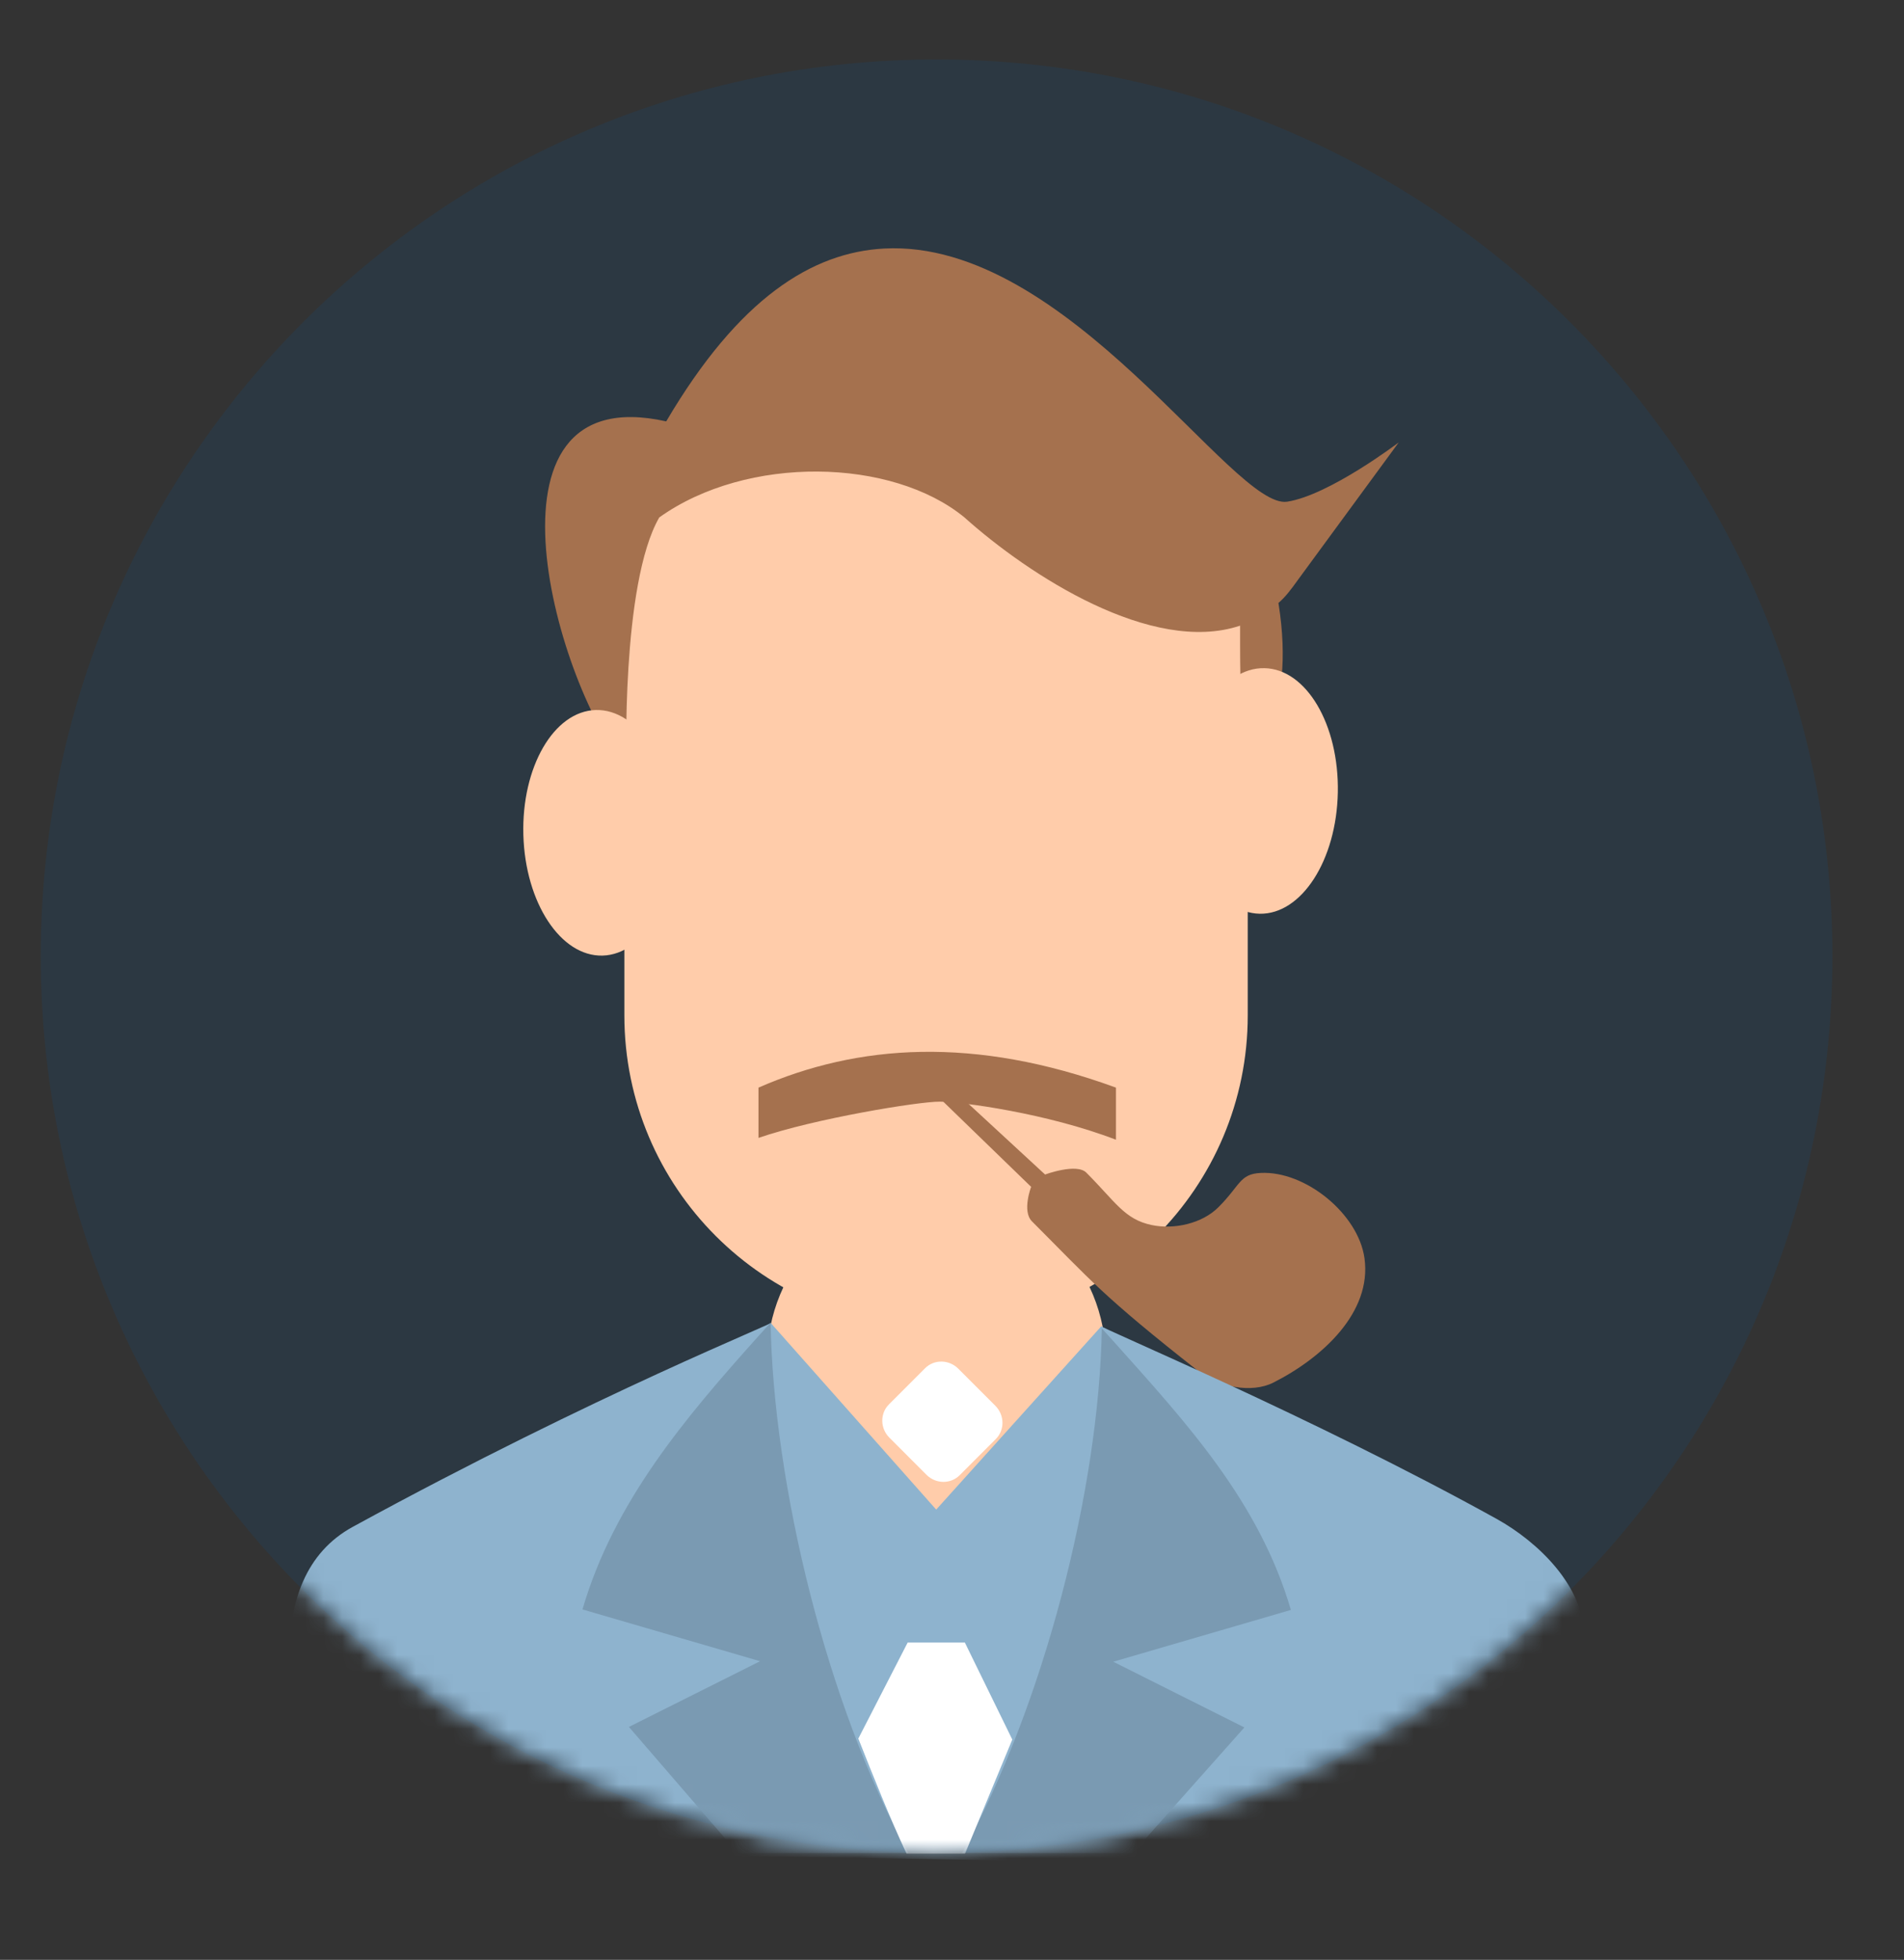 <svg width="103" height="106" viewBox="0 0 103 106" fill="none" xmlns="http://www.w3.org/2000/svg">
<rect x="0" y="0" width="103" height="106" fill="#333333" stroke="none"/>
<path fill-rule="evenodd" clip-rule="evenodd" d="M99.127 51.715C99.127 78.501 77.431 100.213 50.666 100.213C23.903 100.213 2.205 78.501 2.205 51.715C2.205 24.931 23.903 3.216 50.666 3.216C77.431 3.216 99.127 24.931 99.127 51.715Z" fill="#2C3842"/>
<path d="M67.499 33.937C67.499 24.618 59.95 17.063 50.638 17.063C41.325 17.063 33.776 24.618 33.776 33.937V54.913C33.776 64.232 41.325 71.787 50.638 71.787C59.95 71.787 67.499 64.232 67.499 54.913V33.937Z" fill="#FFCCAA"/>
<path d="M59.824 73.536C59.824 75.968 58.859 78.3 57.141 80.02C55.422 81.739 53.092 82.705 50.662 82.705C48.232 82.705 45.902 81.739 44.184 80.02C42.465 78.3 41.5 75.968 41.5 73.536C41.5 71.104 42.465 68.772 44.184 67.052C45.902 65.333 48.232 64.367 50.662 64.367C53.092 64.367 55.422 65.333 57.141 67.052C58.859 68.772 59.824 71.104 59.824 73.536Z" fill="#FFCCAA"/>
<path d="M47.834 13.442C43.939 13.649 39.971 16.113 36.04 22.791C25.227 20.372 30.233 37.419 33.889 41.49C33.889 41.49 33.586 31.584 35.664 27.986C40.419 24.591 48.258 24.764 52.174 27.986C55.669 31.117 62.315 35.43 67.085 33.839C67.085 36.728 67.064 38.331 67.539 40.911C67.594 40.911 70.162 38.892 69.16 32.612C69.547 32.278 69.862 31.854 70.198 31.384L75.668 23.927C75.668 23.927 71.913 26.783 69.632 27.134C66.706 27.586 57.789 12.918 47.834 13.442ZM41.031 61.544C44.06 60.498 49.709 59.574 50.838 59.583C51.968 59.583 56.645 60.207 60.37 61.644V58.825C52.707 56.024 46.407 56.47 41.031 58.825V61.544Z" fill="#A5714E"/>
<path d="M51.371 58.759L56.535 63.524C56.535 63.524 58.237 62.896 58.764 63.42C60.354 65.012 60.827 65.949 62.308 66.258C63.526 66.512 65.034 66.173 65.912 65.294C67.106 64.1 67.054 63.496 68.196 63.439C70.613 63.317 73.478 65.648 73.814 68.049C74.223 70.983 71.534 73.435 68.892 74.775C67.687 75.384 65.903 75.003 64.84 74.169C59.585 70.038 59.055 69.289 55.826 66.058C55.275 65.506 55.781 64.191 55.781 64.191L50.795 59.359L51.371 58.759Z" fill="#A5714E"/>
<path d="M36.511 44.928C36.614 48.596 34.864 51.621 32.598 51.684C30.333 51.745 28.415 48.826 28.312 45.158C28.209 41.49 29.96 38.465 32.226 38.402C34.491 38.341 36.411 41.26 36.511 44.928ZM72.372 42.855C72.303 46.522 70.41 49.462 68.144 49.42C65.879 49.375 64.101 46.368 64.17 42.7C64.24 39.032 66.133 36.092 68.399 36.138C70.664 36.18 72.442 39.187 72.372 42.858V42.855Z" fill="#FFCCAA"/>
<mask id="mask0_427_746" style="mask-type:luminance" maskUnits="userSpaceOnUse" x="2" y="3" width="98" height="98">
<path d="M99.128 51.715C99.128 64.578 94.022 76.913 84.934 86.009C75.846 95.104 63.52 100.213 50.667 100.213C37.815 100.213 25.488 95.104 16.4 86.009C7.312 76.913 2.207 64.578 2.207 51.715C2.207 38.852 7.312 26.517 16.4 17.421C25.488 8.326 37.815 3.217 50.667 3.217C63.52 3.217 75.846 8.326 84.934 17.421C94.022 26.517 99.128 38.852 99.128 51.715Z" fill="white"/>
</mask>
<g mask="url(#mask0_427_746)">
<path d="M41.686 71.544C42.234 71.444 32.372 75.324 19.088 82.578C16.513 83.981 15.647 86.667 15.647 89.601V100.01L85.685 101.092V88.452C85.685 85.824 83.253 83.42 80.957 82.147C71.035 76.651 59.401 71.765 59.58 71.729L50.645 81.647L41.686 71.544Z" fill="#8EB3CE"/>
</g>
<mask id="mask1_427_746" style="mask-type:luminance" maskUnits="userSpaceOnUse" x="2" y="3" width="98" height="98">
<path d="M99.126 51.697C99.126 64.56 94.02 76.896 84.932 85.991C75.844 95.086 63.518 100.196 50.665 100.196C37.813 100.196 25.486 95.086 16.398 85.991C7.31 76.896 2.205 64.56 2.205 51.697C2.205 38.835 7.31 26.499 16.398 17.404C25.486 8.309 37.813 3.199 50.665 3.199C63.518 3.199 75.844 8.309 84.932 17.404C94.02 26.499 99.126 38.835 99.126 51.697Z" fill="white"/>
</mask>
<g mask="url(#mask1_427_746)">
<path d="M40.973 72.326C37.12 76.632 33.213 81.2 31.51 87.047L41.118 89.848L34.022 93.402L39.91 100.222H49.14C44.726 92.23 41.833 80.237 41.688 71.537L40.973 72.326Z" fill="#7A9AB2"/>
</g>
<mask id="mask2_427_746" style="mask-type:luminance" maskUnits="userSpaceOnUse" x="2" y="3" width="98" height="98">
<path d="M99.126 51.697C99.126 64.56 94.02 76.896 84.932 85.991C75.844 95.086 63.518 100.196 50.665 100.196C37.813 100.196 25.486 95.086 16.398 85.991C7.31 76.896 2.205 64.56 2.205 51.697C2.205 38.835 7.31 26.499 16.398 17.404C25.486 8.309 37.813 3.199 50.665 3.199C63.518 3.199 75.844 8.309 84.932 17.404C94.02 26.499 99.126 38.835 99.126 51.697Z" fill="white"/>
</mask>
<g mask="url(#mask2_427_746)">
<path d="M60.321 72.639C64.171 76.945 68.126 81.227 69.832 87.074L60.224 89.875L67.317 93.429L61.278 100.222H52.048C56.462 92.229 59.457 80.55 59.605 71.848L60.321 72.639Z" fill="#7A9AB2"/>
</g>
<mask id="mask3_427_746" style="mask-type:luminance" maskUnits="userSpaceOnUse" x="2" y="3" width="98" height="98">
<path d="M99.126 51.697C99.126 64.56 94.02 76.896 84.932 85.991C75.844 95.086 63.518 100.196 50.665 100.196C37.813 100.196 25.486 95.086 16.398 85.991C7.31 76.896 2.205 64.56 2.205 51.697C2.205 38.835 7.31 26.499 16.398 17.404C25.486 8.309 37.813 3.199 50.665 3.199C63.518 3.199 75.844 8.309 84.932 17.404C94.02 26.499 99.126 38.835 99.126 51.697Z" fill="white"/>
</mask>
<g mask="url(#mask3_427_746)">
<path d="M49.101 88.839L46.432 94.033C47.247 96.088 48.162 98.384 49.04 100.255H52.205L54.762 94.085L52.196 88.839H49.101Z" fill="white"/>
</g>
<mask id="mask4_427_746" style="mask-type:luminance" maskUnits="userSpaceOnUse" x="16" y="18" width="70" height="70">
<path d="M85.142 53.114C85.262 62.25 81.751 70.965 75.381 77.34C69.01 83.715 60.303 87.23 51.174 87.11C42.045 86.99 33.242 83.246 26.702 76.701C20.161 70.156 16.42 61.346 16.3 52.21C16.18 43.074 19.691 34.359 26.061 27.984C32.431 21.608 41.139 18.094 50.268 18.214C59.397 18.334 68.2 22.078 74.74 28.623C81.28 35.168 85.022 43.978 85.142 53.114Z" fill="white"/>
</mask>
<g mask="url(#mask4_427_746)">
<path d="M50.042 74.003L48.089 75.957C47.599 76.448 47.609 77.254 48.113 77.757L50.118 79.764C50.621 80.267 51.426 80.278 51.916 79.787L53.869 77.833C54.359 77.342 54.349 76.537 53.846 76.033L51.84 74.026C51.337 73.523 50.532 73.512 50.042 74.003Z" fill="white"/>
</g>
</svg>
